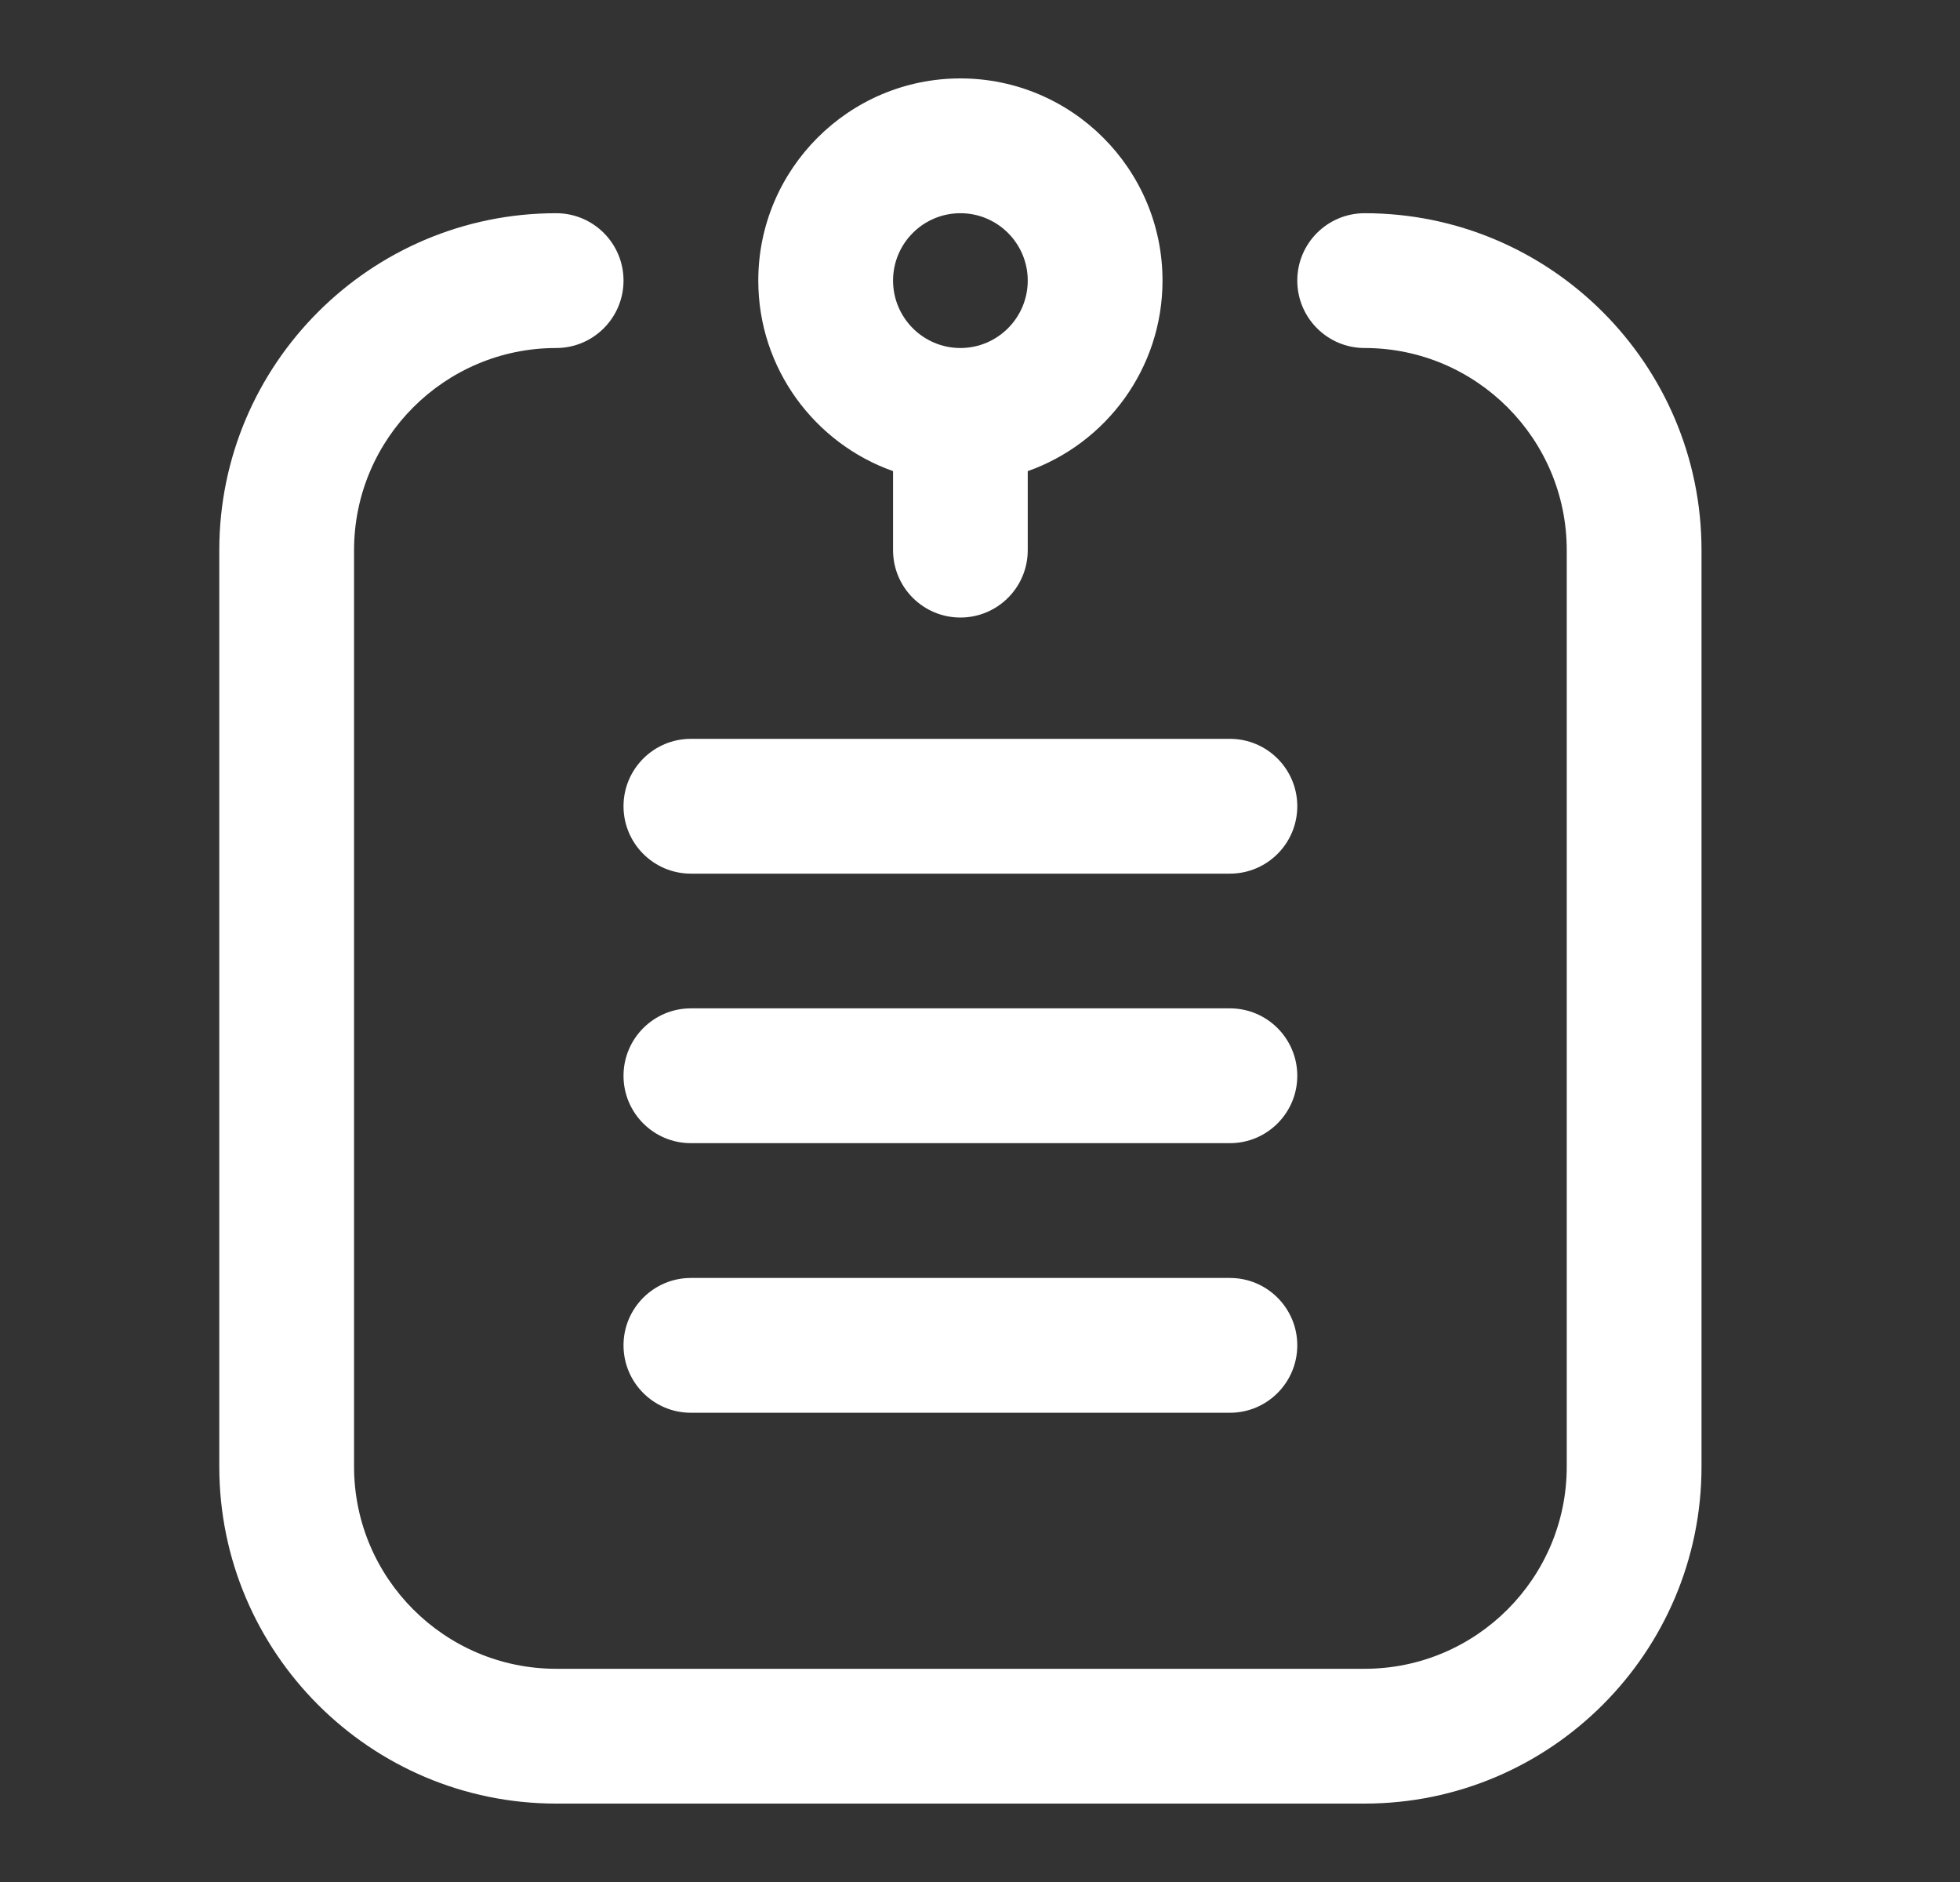 <svg width="25" height="24" viewBox="0 0 25 24" fill="none" xmlns="http://www.w3.org/2000/svg">
    <rect x="0" y="0" width="25" height="24" fill="#333333" stroke="none"/>
    <path d="M12.25 7.875C12.725 7.875 13.109 7.49 13.109 7.016V6.008C14.11 5.654 14.828 4.698 14.828 3.578C14.828 2.157 13.672 1 12.25 1C10.828 1 9.672 2.157 9.672 3.578C9.672 4.698 10.39 5.654 11.391 6.008V7.016C11.391 7.49 11.775 7.875 12.25 7.875ZM12.25 2.719C12.724 2.719 13.109 3.104 13.109 3.578C13.109 4.052 12.724 4.438 12.25 4.438C11.776 4.438 11.391 4.052 11.391 3.578C11.391 3.104 11.776 2.719 12.25 2.719Z" fill="white"/>
    <path d="M17.406 2.719C16.932 2.719 16.547 3.103 16.547 3.578C16.547 4.053 16.932 4.438 17.406 4.438C18.828 4.438 19.984 5.594 19.984 7.016V18.703C19.984 20.125 18.828 21.281 17.406 21.281H7.094C5.672 21.281 4.516 20.125 4.516 18.703V7.016C4.516 5.594 5.672 4.438 7.094 4.438C7.568 4.438 7.953 4.053 7.953 3.578C7.953 3.103 7.568 2.719 7.094 2.719C4.724 2.719 2.797 4.646 2.797 7.016V18.703C2.797 21.072 4.724 23 7.094 23H17.406C19.776 23 21.703 21.072 21.703 18.703V7.016C21.703 4.646 19.776 2.719 17.406 2.719Z" fill="white"/>
    <path d="M15.688 9.422H8.812C8.338 9.422 7.953 9.807 7.953 10.281C7.953 10.756 8.338 11.141 8.812 11.141H15.688C16.162 11.141 16.547 10.756 16.547 10.281C16.547 9.807 16.162 9.422 15.688 9.422Z" fill="white"/>
    <path d="M15.688 16.297H8.812C8.338 16.297 7.953 16.682 7.953 17.156C7.953 17.631 8.338 18.016 8.812 18.016H15.688C16.162 18.016 16.547 17.631 16.547 17.156C16.547 16.682 16.162 16.297 15.688 16.297Z" fill="white"/>
    <path d="M15.688 12.859H8.812C8.338 12.859 7.953 13.244 7.953 13.719C7.953 14.193 8.338 14.578 8.812 14.578H15.688C16.162 14.578 16.547 14.193 16.547 13.719C16.547 13.244 16.162 12.859 15.688 12.859Z" fill="white"/>
</svg>
